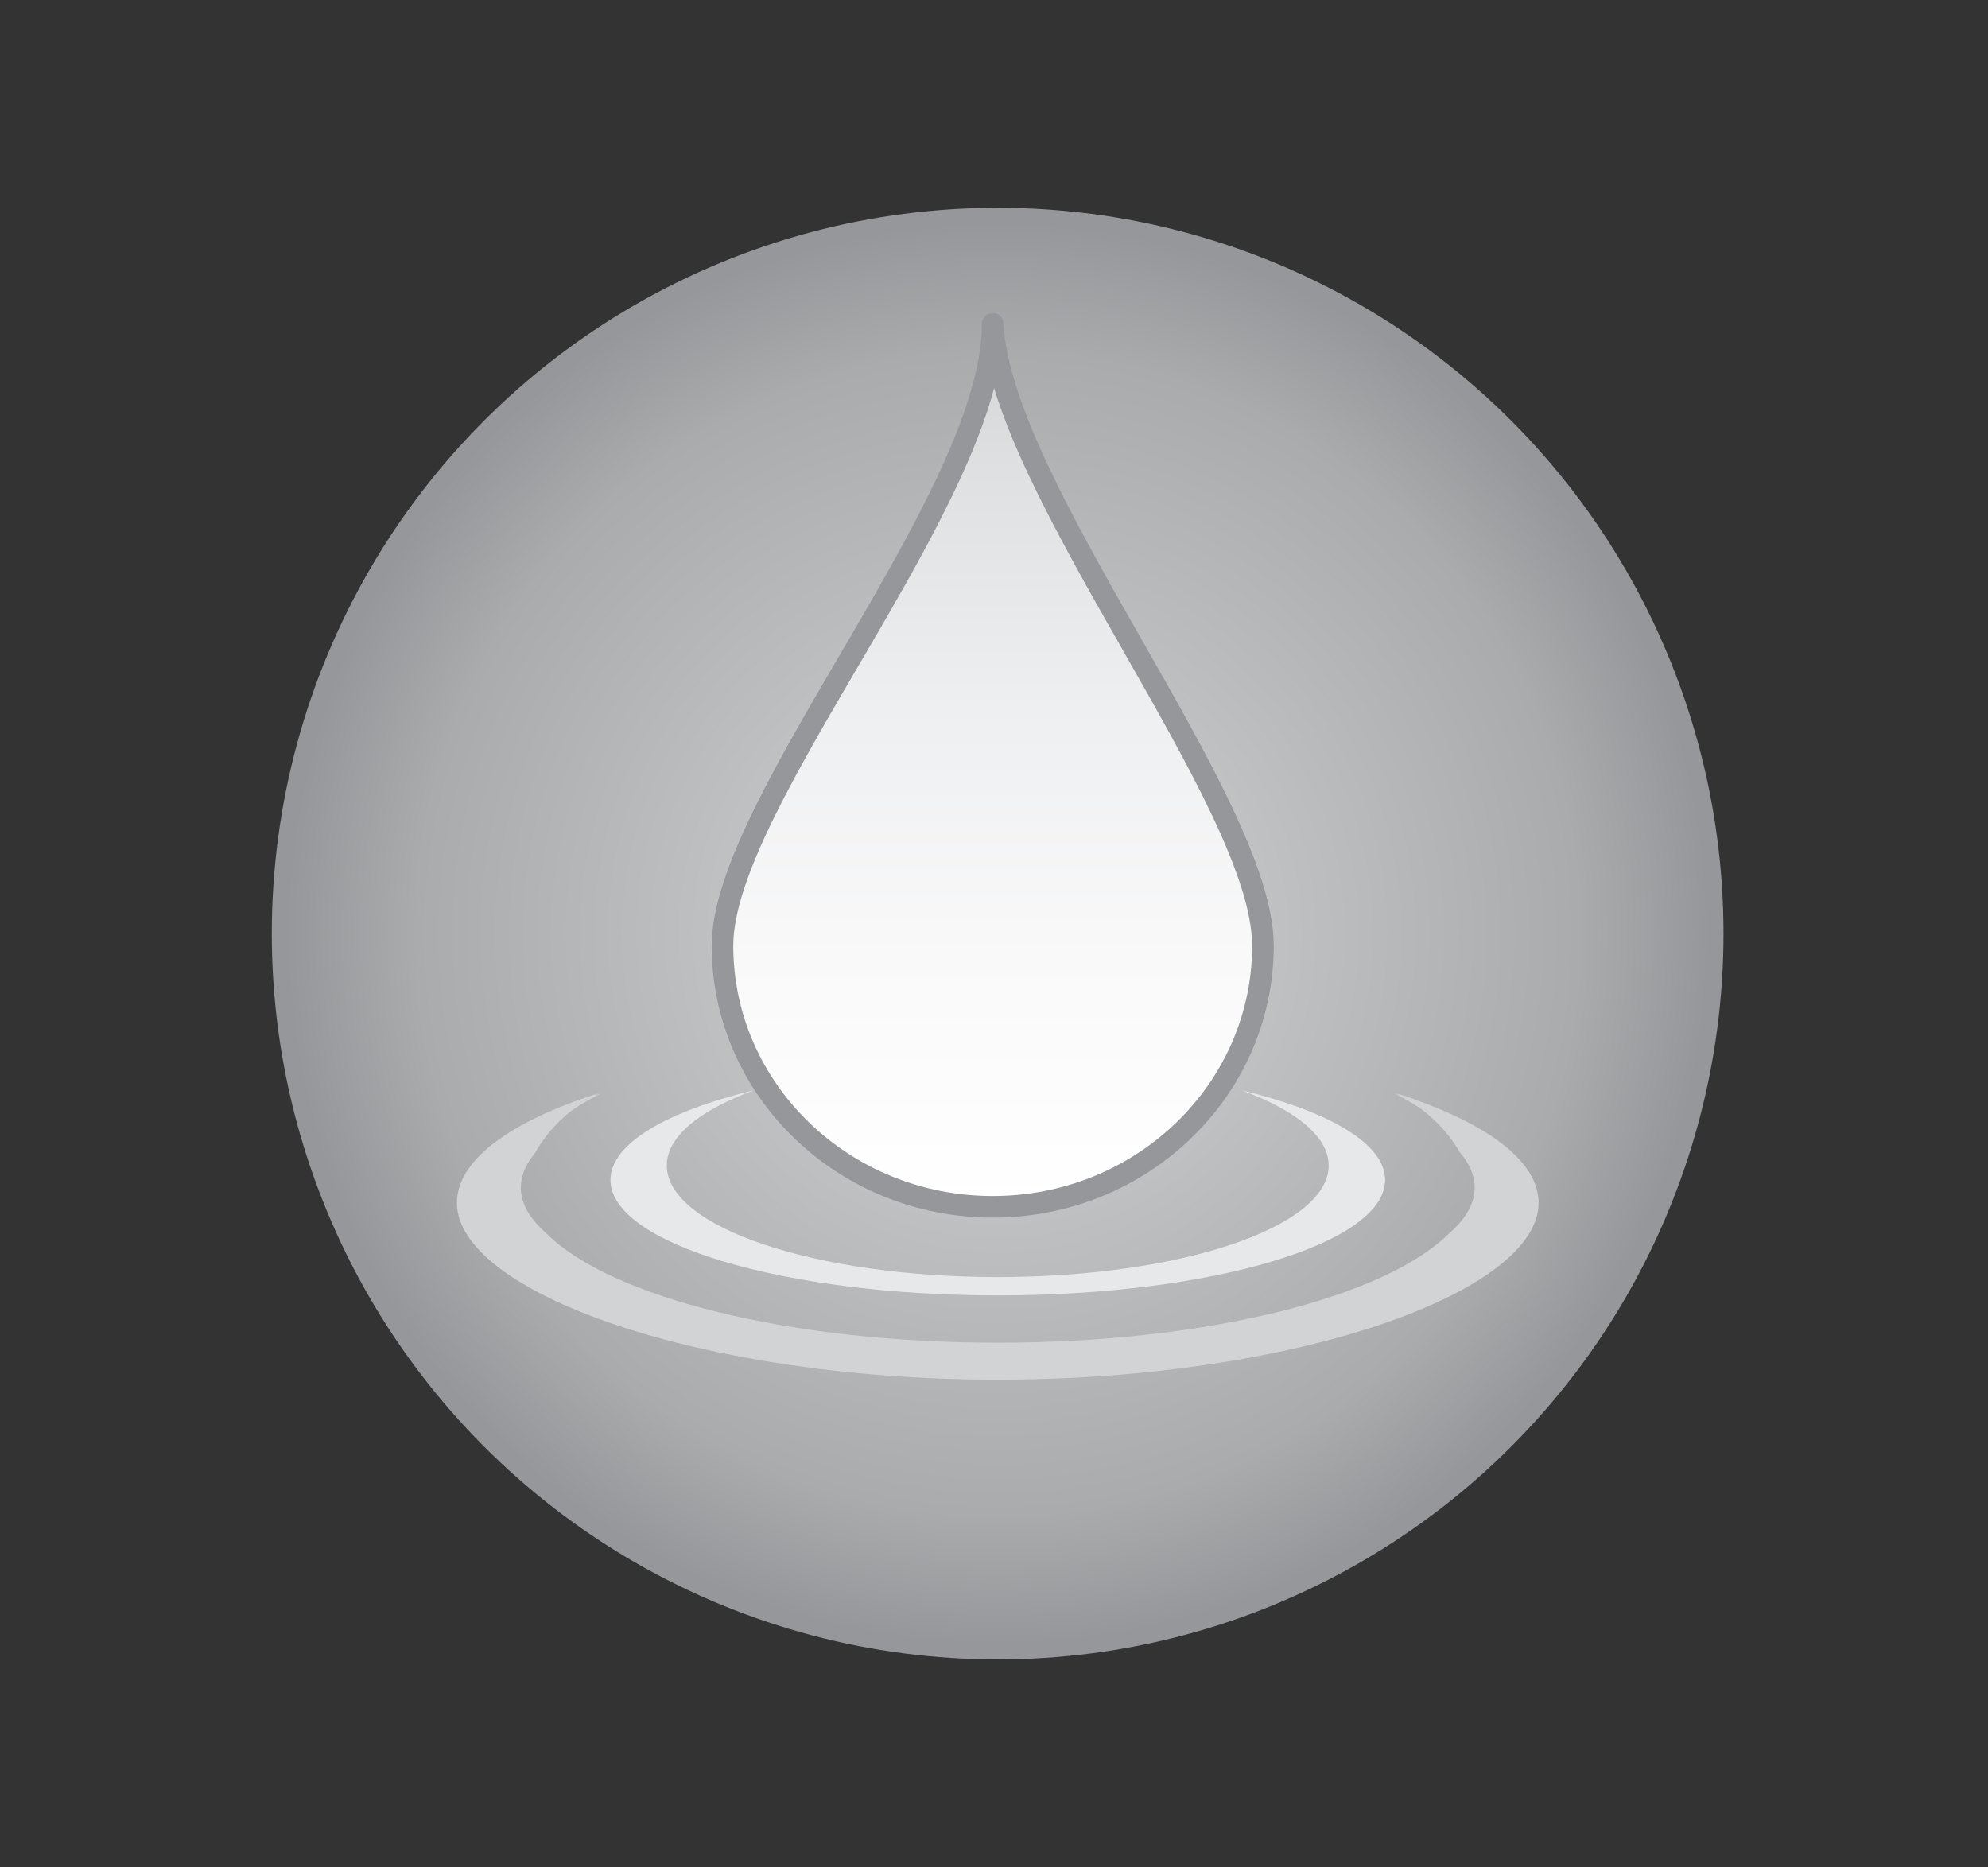 <?xml version="1.0" encoding="utf-8"?>
<!-- Generator: Adobe Illustrator 21.0.0, SVG Export Plug-In . SVG Version: 6.00 Build 0)  -->
<svg version="1.1" id="Layer_1" xmlns="http://www.w3.org/2000/svg" xmlns:xlink="http://www.w3.org/1999/xlink" x="0px" y="0px"
	 viewBox="0 0 257.872 242.201" style="enable-background:new 0 0 257.872 242.201;" xml:space="preserve">
<rect x="0" y="0" width="257.872" height="242.201" fill="#333333" stroke="none"/>
<style type="text/css">
	.st0{fill:url(#SVGID_1_);}
	.st1{fill:#E7E8E9;}
	.st2{fill:#D2D3D5;}
	.st3{fill:url(#SVGID_2_);stroke:#95979A;stroke-width:2.802;stroke-linejoin:round;stroke-miterlimit:10;}
</style>
<radialGradient id="SVGID_1_" cx="129.409" cy="122.888" r="94.155" gradientTransform="matrix(1 0 0 -1 0 244)" gradientUnits="userSpaceOnUse">
	<stop  offset="0.02" style="stop-color:#D2D3D5"/>
	<stop  offset="0.8" style="stop-color:#A9ABAD"/>
	<stop  offset="0.98" style="stop-color:#95979A"/>
</radialGradient>
<circle class="st0" cx="129.409" cy="121.112" r="94.155"/>
<path class="st1" d="M179.666,153.065c0-4.703-7.273-8.897-18.643-11.642
	c7.01,2.576,11.325,6,11.325,9.771c0,7.993-19.218,14.472-42.927,14.472
	s-42.929-6.48-42.929-14.472c0-3.769,4.309-7.189,11.31-9.765
	c-11.355,2.746-18.617,6.937-18.617,11.637c0,8.273,22.493,14.978,50.24,14.978
	C157.173,168.044,179.666,161.338,179.666,153.065"/>
<path class="st2" d="M199.579,156.045c0-5.486-6.803-10.475-18.391-14.207
	c0.136,0.071,0.254,0.157,0.389,0.23c-0.23-0.077-0.448-0.155-0.68-0.23
	c1.227,0.624,2.324,1.276,3.351,1.943c2.243,1.681,3.941,3.676,5.105,5.69
	c1.251,1.463,1.939,2.992,1.939,4.571c0,2.116-1.21,4.147-3.409,6.039
	c-8.301,8.2-31.332,14.099-58.464,14.099c-27.235,0-50.337-5.944-58.556-14.192
	c-2.131-1.866-3.304-3.863-3.304-5.945c0-1.526,0.637-3.007,1.81-4.425
	c1.072-1.931,2.637-3.852,4.709-5.503c1.152-0.783,2.419-1.541,3.842-2.264
	c-0.306,0.099-0.596,0.202-0.897,0.303c0.183-0.099,0.342-0.219,0.53-0.314
	c-11.57,3.73-18.283,8.727-18.283,14.207c0,11.551,31.41,22.924,70.155,22.924
	C168.168,178.97,199.579,167.596,199.579,156.045"/>
<linearGradient id="SVGID_2_" gradientUnits="userSpaceOnUse" x1="128.767" y1="87.449" x2="128.767" y2="201.979" gradientTransform="matrix(1 0 0 -1 0 244)">
	<stop  offset="0" style="stop-color:#FFFFFF"/>
	<stop  offset="0.283" style="stop-color:#F9F9FA"/>
	<stop  offset="0.566" style="stop-color:#EEEFF0"/>
	<stop  offset="0.849" style="stop-color:#DEDFE0"/>
	<stop  offset="1" style="stop-color:#D2D3D5"/>
</linearGradient>
<path class="st3" d="M163.82,122.673c0,18.71-15.694,33.878-35.052,33.878
	S93.715,141.384,93.715,122.673c0-18.71,35.052-58.109,35.052-80.653
	C129.791,63.327,163.82,103.963,163.82,122.673z"/>
</svg>

